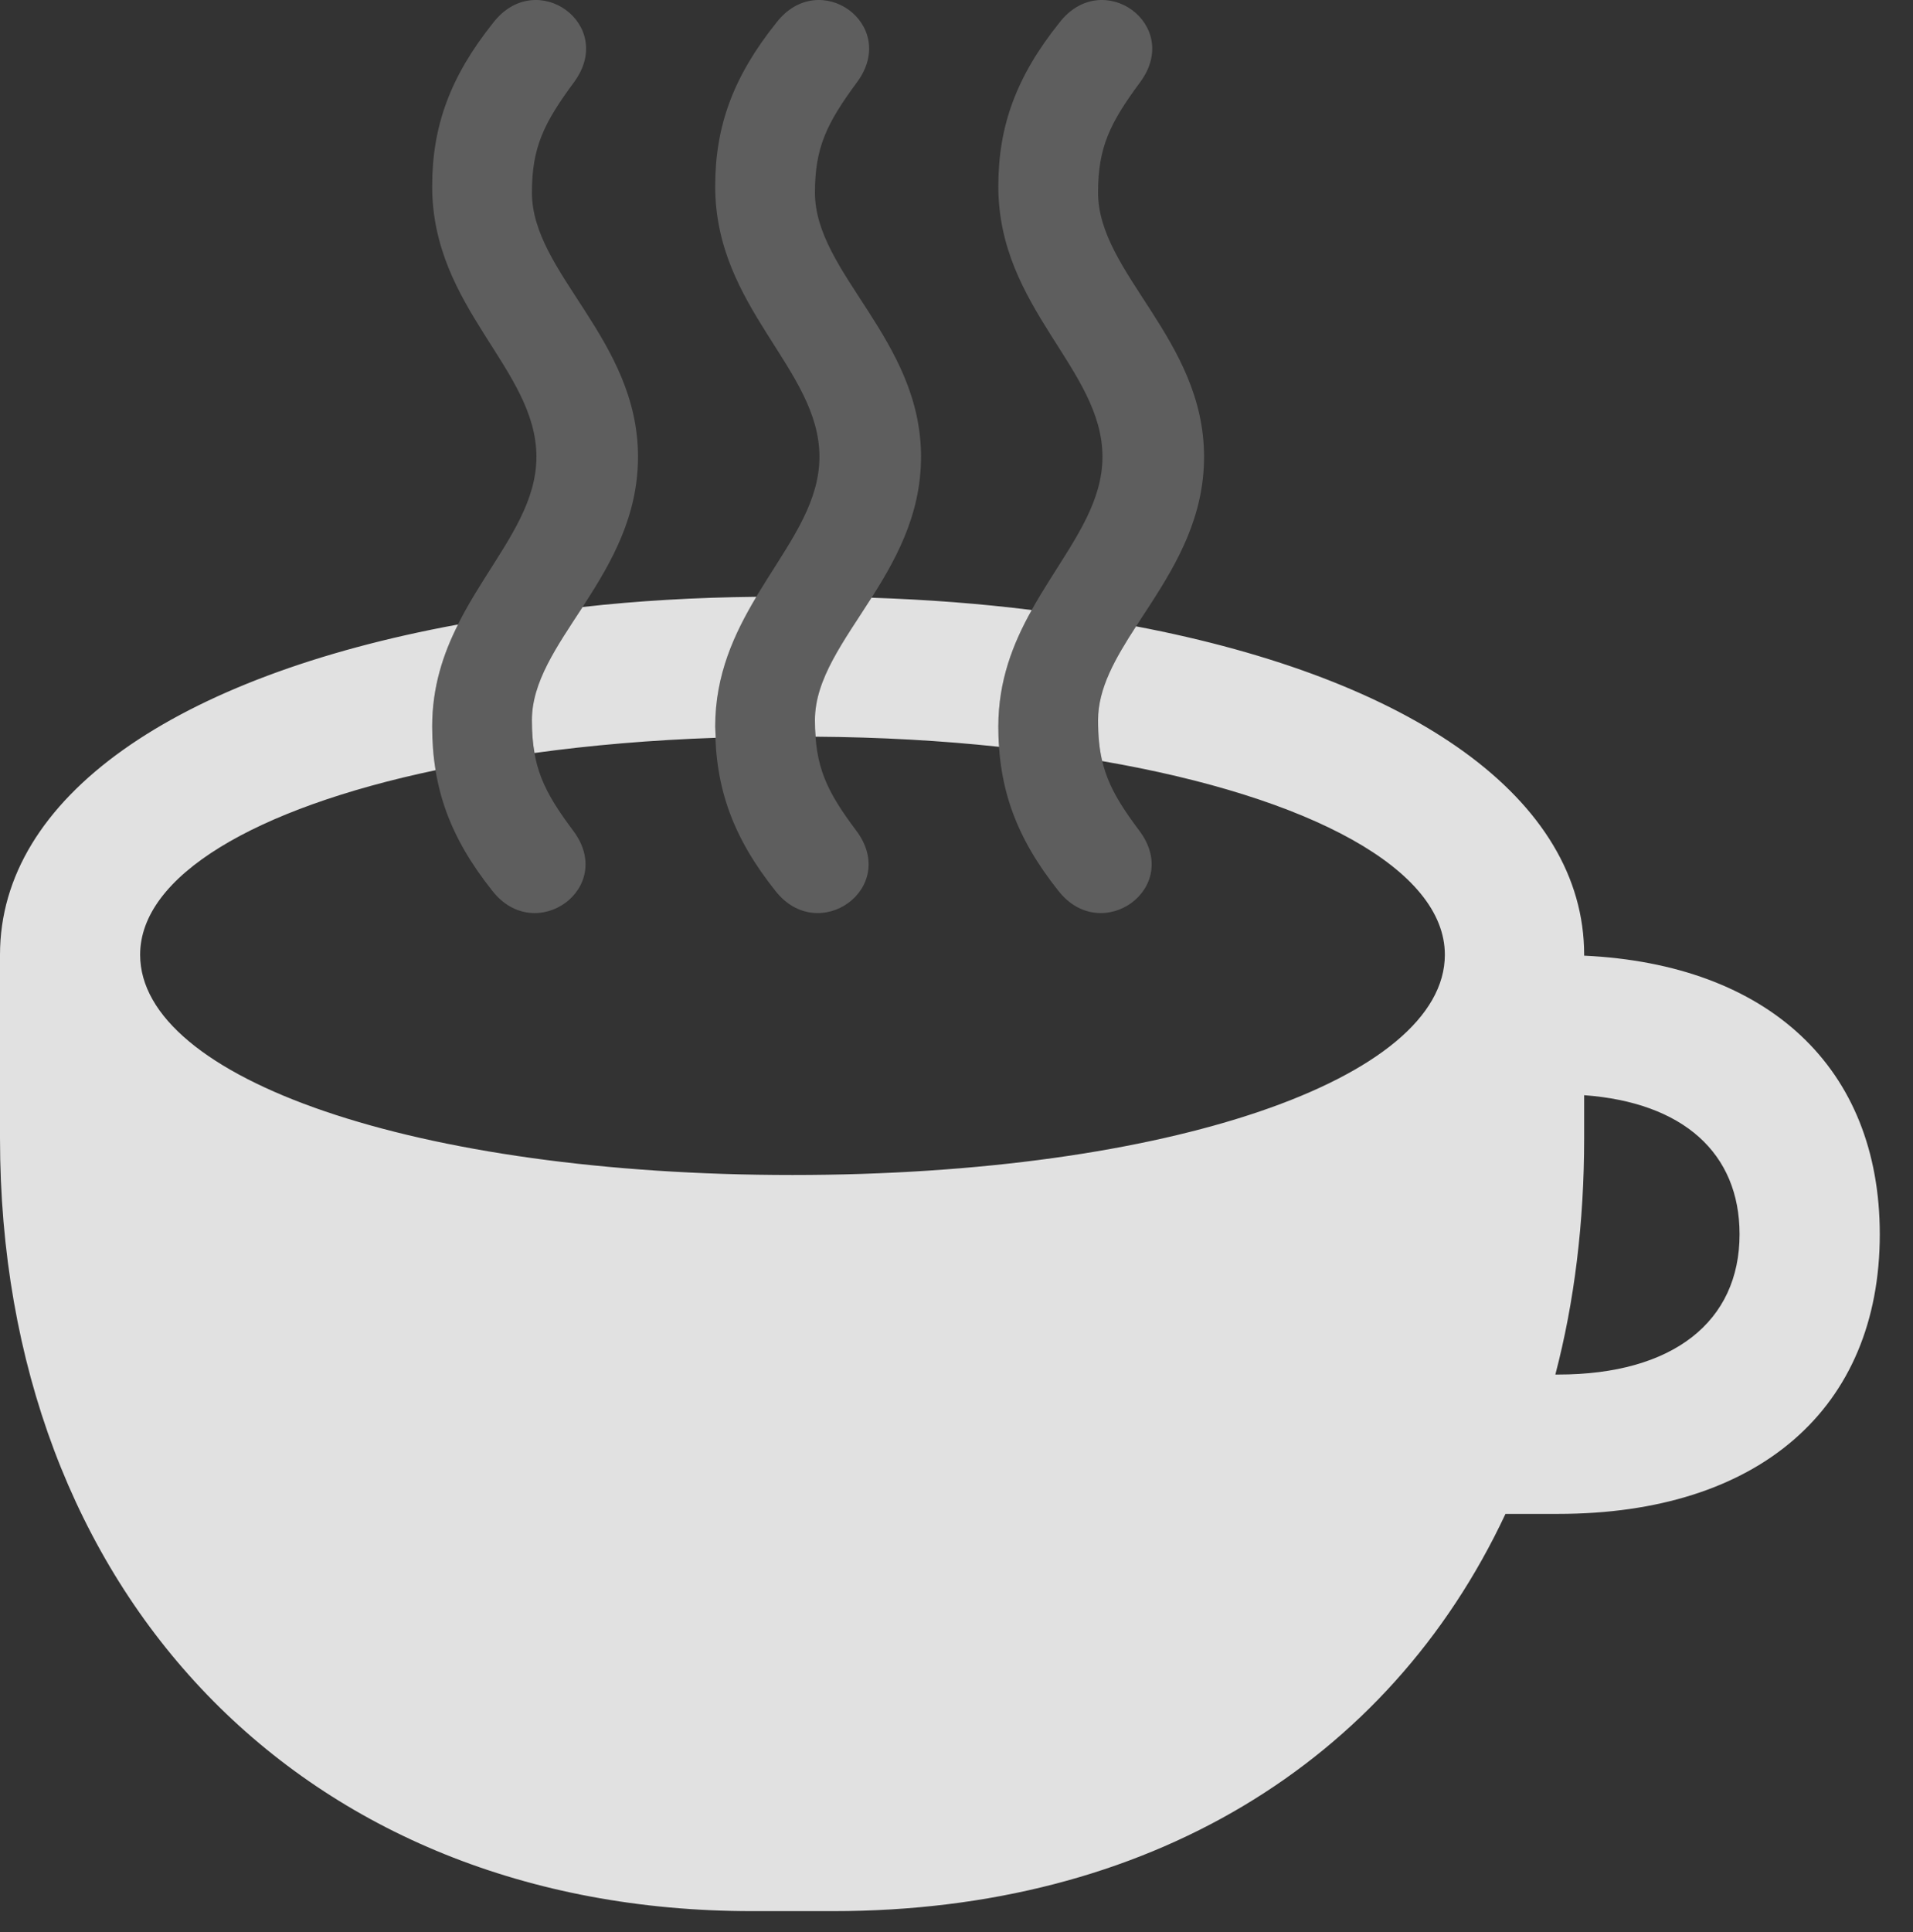 <?xml version="1.0" encoding="UTF-8"?>
<!--Generator: Apple Native CoreSVG 341-->
<!DOCTYPE svg
PUBLIC "-//W3C//DTD SVG 1.1//EN"
       "http://www.w3.org/Graphics/SVG/1.1/DTD/svg11.dtd">
<svg version="1.1" xmlns="http://www.w3.org/2000/svg" xmlns:xlink="http://www.w3.org/1999/xlink" viewBox="0 0 20.791 20.991">
 <rect x="0" y="0" width="20.791" height="20.991" fill="#333333" stroke="none"/>
 <g>
  <rect height="20.991" opacity="0" width="20.791" x="0" y="0"/>
  <path d="M4.697 7.893C4.697 8.059 4.709 8.216 4.734 8.368C2.761 8.784 1.523 9.52 1.523 10.373C1.523 11.721 4.521 12.766 8.613 12.766C12.705 12.766 15.703 11.721 15.703 10.373C15.703 9.448 14.248 8.66 11.979 8.269C11.948 8.138 11.934 7.995 11.934 7.824C11.934 7.477 12.122 7.153 12.347 6.805C15.361 7.378 17.217 8.68 17.217 10.373L17.217 10.383C19.218 10.477 20.43 11.6 20.43 13.41C20.43 15.305 19.111 16.448 16.934 16.448L16.362 16.448C15.091 19.159 12.463 20.764 9.053 20.764L8.174 20.764C3.281 20.764 0 17.297 0 12.366L0 10.373C0 8.661 1.904 7.349 4.978 6.785C4.816 7.106 4.697 7.465 4.697 7.893ZM17.217 12.366C17.217 13.284 17.111 14.144 16.904 14.934L16.934 14.934C18.184 14.934 18.906 14.358 18.906 13.41C18.906 12.528 18.293 11.978 17.217 11.899ZM7.773 7.893L7.778 8.016C7.078 8.04 6.418 8.097 5.809 8.181C5.79 8.074 5.781 7.958 5.781 7.824C5.781 7.408 6.052 7.025 6.332 6.595C6.924 6.528 7.555 6.491 8.22 6.484C7.982 6.883 7.773 7.328 7.773 7.893ZM11.213 6.628C11.011 6.989 10.85 7.394 10.85 7.893C10.85 7.968 10.852 8.042 10.858 8.114C10.236 8.047 9.568 8.009 8.864 8.004C8.859 7.948 8.857 7.888 8.857 7.824C8.857 7.375 9.172 6.966 9.472 6.494C10.082 6.514 10.664 6.559 11.213 6.628Z" fill="white" fill-opacity="0.85"/>
  <path d="M6.934 4.963C6.934 3.684 5.781 2.971 5.781 2.092C5.781 1.604 5.908 1.34 6.24 0.891C6.699 0.266 5.83-0.359 5.361 0.246C4.893 0.832 4.697 1.369 4.697 2.024C4.697 3.352 5.83 4.006 5.83 4.963C5.83 5.91 4.697 6.574 4.697 7.893C4.697 8.567 4.893 9.104 5.352 9.68C5.82 10.276 6.699 9.651 6.23 9.026C5.908 8.596 5.781 8.332 5.781 7.824C5.781 6.965 6.934 6.252 6.934 4.963ZM10.01 4.963C10.01 3.684 8.857 2.971 8.857 2.092C8.857 1.604 8.984 1.34 9.316 0.891C9.775 0.266 8.906-0.359 8.438 0.246C7.969 0.832 7.773 1.369 7.773 2.024C7.773 3.352 8.906 4.006 8.906 4.963C8.906 5.91 7.773 6.574 7.773 7.893C7.773 8.567 7.969 9.104 8.428 9.68C8.896 10.276 9.775 9.651 9.307 9.026C8.984 8.596 8.857 8.332 8.857 7.824C8.857 6.965 10.01 6.252 10.01 4.963ZM13.086 4.963C13.086 3.684 11.934 2.971 11.934 2.092C11.934 1.604 12.06 1.34 12.393 0.891C12.852 0.266 11.982-0.359 11.514 0.246C11.045 0.832 10.85 1.369 10.85 2.024C10.85 3.352 11.982 4.006 11.982 4.963C11.982 5.91 10.85 6.574 10.85 7.893C10.85 8.567 11.045 9.104 11.504 9.68C11.973 10.276 12.852 9.651 12.383 9.026C12.06 8.596 11.934 8.332 11.934 7.824C11.934 6.965 13.086 6.252 13.086 4.963Z" fill="white" fill-opacity="0.212"/>
 </g>
</svg>
